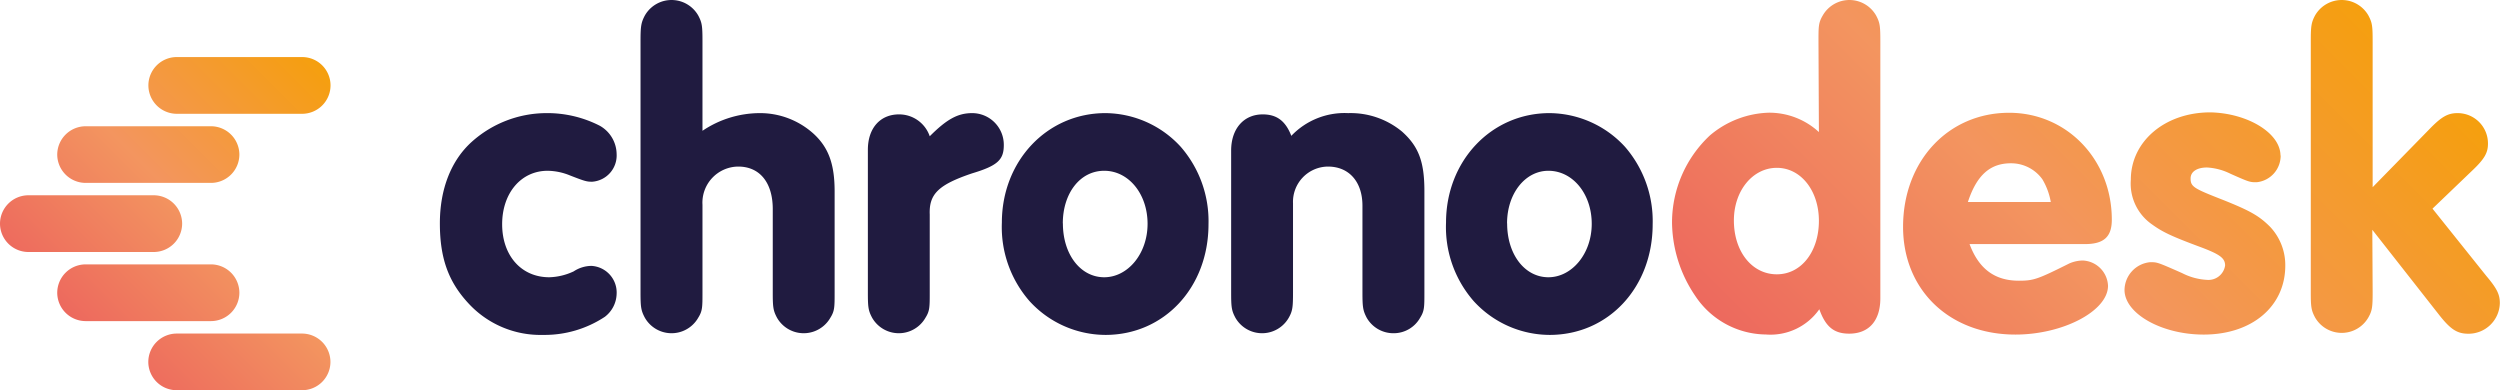 <svg xmlns="http://www.w3.org/2000/svg" xmlns:xlink="http://www.w3.org/1999/xlink" viewBox="0 0 297.02 46.36"><defs><style>.cls-1{fill:#201b40;}.cls-2{fill:url(#linear-gradient);}.cls-3{fill:url(#linear-gradient-2);}</style><linearGradient id="linear-gradient" x1="221.15" y1="55.19" x2="278.18" y2="-1.84" gradientUnits="userSpaceOnUse"><stop offset="0" stop-color="#ed695e"/><stop offset="0.45" stop-color="#f3955f"/><stop offset="1" stop-color="#f59f0e"/></linearGradient><linearGradient id="linear-gradient-2" x1="12.16" y1="41.54" x2="42.1" y2="11.6" xlink:href="#linear-gradient"/></defs><g id="Layer_2" data-name="Layer 2"><g id="Layer_1-2" data-name="Layer 1"><path class="cls-1" d="M71.26,14.94a3.92,3.92,0,0,1,2,3.35,3.13,3.13,0,0,1-2.9,3.3c-.65,0-.85-.05-2.65-.75a7.17,7.17,0,0,0-2.65-.55c-3.15,0-5.4,2.65-5.4,6.35s2.25,6.3,5.6,6.3a7.23,7.23,0,0,0,2.9-.7,3.89,3.89,0,0,1,2.1-.65,3.17,3.17,0,0,1,3,3.35,3.54,3.54,0,0,1-1.4,2.7,13,13,0,0,1-7.35,2.15,11.63,11.63,0,0,1-8.9-3.8c-2.35-2.55-3.35-5.35-3.35-9.45s1.35-7.5,3.8-9.7a13.33,13.33,0,0,1,8.75-3.4A13.68,13.68,0,0,1,71.26,14.94Z"/><path class="cls-1" d="M83.46,15.54a12.22,12.22,0,0,1,6.75-2.1,9.48,9.48,0,0,1,6.45,2.45c1.8,1.65,2.5,3.65,2.5,6.85v12c0,1.75,0,2.2-.5,3a3.65,3.65,0,0,1-6.35,0c-.45-.85-.5-1.25-.5-3v-9.9c0-3.15-1.55-5.05-4.1-5.05a4.29,4.29,0,0,0-4.25,4.55v10.4c0,1.75,0,2.2-.5,3a3.65,3.65,0,0,1-6.35,0c-.45-.85-.51-1.25-.51-3V4.9c0-1.75.06-2.2.51-3.05a3.65,3.65,0,0,1,6.35,0c.45.85.5,1.25.5,3.05Z"/><path class="cls-1" d="M103.11,17.79c0-2.55,1.45-4.2,3.7-4.2a3.84,3.84,0,0,1,3.65,2.6c2.05-2.05,3.35-2.75,5.05-2.75a3.76,3.76,0,0,1,3.75,3.8c0,1.75-.75,2.45-3.75,3.35-4,1.35-5.15,2.45-5.05,4.9v9.25c0,1.75,0,2.2-.5,3a3.65,3.65,0,0,1-6.35,0c-.45-.85-.5-1.25-.5-3Z"/><path class="cls-1" d="M140.28,17.44a13.46,13.46,0,0,1,3.3,9.2c0,7.5-5.25,13.15-12.25,13.15a12.27,12.27,0,0,1-9-4,13.35,13.35,0,0,1-3.3-9.35c0-7.3,5.35-13,12.31-13A12.24,12.24,0,0,1,140.28,17.44Zm-14,9.1c0,3.7,2.1,6.4,4.91,6.4s5.15-2.8,5.15-6.35-2.25-6.3-5.15-6.3S126.27,23,126.27,26.54Z"/><path class="cls-1" d="M146.27,17.89c0-2.6,1.5-4.3,3.75-4.3,1.65,0,2.7.75,3.4,2.55a8.72,8.72,0,0,1,6.75-2.7,9.57,9.57,0,0,1,6.41,2.2c1.95,1.75,2.65,3.55,2.65,7.05V34.74c0,1.75,0,2.2-.5,3a3.6,3.6,0,0,1-3.15,1.85,3.65,3.65,0,0,1-3.21-1.85c-.44-.85-.5-1.25-.5-3V24.44c0-2.85-1.6-4.65-4.1-4.65a4.19,4.19,0,0,0-4.15,4.35v10.6c0,1.75-.05,2.2-.5,3a3.65,3.65,0,0,1-6.35,0c-.45-.85-.5-1.25-.5-3Z"/><path class="cls-1" d="M193.06,17.44a13.46,13.46,0,0,1,3.29,9.2c0,7.5-5.25,13.15-12.25,13.15a12.27,12.27,0,0,1-9-4,13.35,13.35,0,0,1-3.3-9.35c0-7.3,5.35-13,12.3-13A12.28,12.28,0,0,1,193.06,17.44Zm-14,9.1c0,3.7,2.1,6.4,4.9,6.4s5.15-2.8,5.15-6.35-2.25-6.3-5.15-6.3C181.2,20.29,179.05,23,179.05,26.54Z"/><path class="cls-2" d="M216.05,4.9c0-1.75,0-2.2.5-3.05a3.65,3.65,0,0,1,6.35,0c.45.85.5,1.25.5,3.05V35.44c0,2.65-1.35,4.2-3.7,4.2-1.8,0-2.8-.8-3.55-2.9a7.08,7.08,0,0,1-6.35,3,10.18,10.18,0,0,1-8.4-4.6,15.75,15.75,0,0,1-2.75-8.75,14.18,14.18,0,0,1,4.5-10.3,11.32,11.32,0,0,1,6.95-2.7,8.7,8.7,0,0,1,6,2.3ZM206,26.19c0,3.7,2.15,6.4,5.1,6.4s5-2.75,5-6.35-2.15-6.3-5-6.3S206,22.64,206,26.19ZM234,29c1.1,2.95,3,4.35,5.85,4.35,1.75,0,2.2-.15,6-2.05a4.16,4.16,0,0,1,1.6-.35,3.14,3.14,0,0,1,3,3c0,3-5.35,5.8-11,5.8-7.85,0-13.35-5.3-13.35-12.8,0-7.8,5.35-13.55,12.6-13.55,6.85,0,12.2,5.55,12.2,12.7,0,2.05-.95,2.9-3.2,2.9Zm9.65-5a7.93,7.93,0,0,0-1-2.7,4.57,4.57,0,0,0-3.75-1.9c-2.45,0-4.05,1.4-5.1,4.6Zm27.31-5.55a3.17,3.17,0,0,1-2.85,3.2c-.8,0-.85,0-3.1-1a7.11,7.11,0,0,0-2.8-.75c-1.2,0-1.95.5-1.95,1.3,0,1,.4,1.2,3.85,2.55,3.25,1.3,4.3,1.9,5.6,3.2a6.63,6.63,0,0,1,1.8,4.6c0,4.85-3.95,8.2-9.7,8.2-5,0-9.4-2.5-9.4-5.3a3.36,3.36,0,0,1,3.05-3.3c.85,0,.85,0,3.8,1.3a7.27,7.27,0,0,0,2.95.8,2,2,0,0,0,2.15-1.7c0-.85-.55-1.3-2.8-2.15-3.65-1.35-4.65-1.85-5.9-2.75a5.9,5.9,0,0,1-2.5-5.3c0-4.55,4.05-8,9.45-8C267,13.44,270.94,15.79,270.94,18.49Zm10.93,16.25c0,1.75-.05,2.2-.5,3a3.65,3.65,0,0,1-6.35,0c-.45-.85-.5-1.25-.5-3V4.9c0-1.75.05-2.2.5-3.05a3.65,3.65,0,0,1,6.35,0c.45.85.5,1.25.5,3.05V22.24l6.75-6.9c1.45-1.5,2.2-1.9,3.35-1.9a3.6,3.6,0,0,1,3.6,3.65c0,1.1-.45,1.85-2,3.3L289,24.79l6.4,8C296.67,34.29,297,35,297,36a3.72,3.72,0,0,1-3.75,3.65c-1.35,0-2.15-.55-3.55-2.35l-7.85-10Z"/><path class="cls-3" d="M35.89,13.52H21a3.38,3.38,0,0,1-3.37-3.37h0A3.37,3.37,0,0,1,21,6.78h14.9a3.37,3.37,0,0,1,3.37,3.37h0A3.38,3.38,0,0,1,35.89,13.52Zm-7.45,4.84h0A3.38,3.38,0,0,0,25.07,15H10.17A3.38,3.38,0,0,0,6.8,18.36h0a3.38,3.38,0,0,0,3.37,3.37h14.9A3.38,3.38,0,0,0,28.44,18.36Zm-6.8,8.21h0a3.38,3.38,0,0,0-3.37-3.37H3.37A3.38,3.38,0,0,0,0,26.57H0a3.38,3.38,0,0,0,3.37,3.37h14.9A3.38,3.38,0,0,0,21.64,26.57Zm6.8,8.21h0a3.38,3.38,0,0,0-3.37-3.37H10.17A3.38,3.38,0,0,0,6.8,34.78h0a3.38,3.38,0,0,0,3.37,3.37h14.9A3.38,3.38,0,0,0,28.44,34.78ZM39.26,43h0a3.38,3.38,0,0,0-3.37-3.37H21A3.38,3.38,0,0,0,17.62,43h0A3.37,3.37,0,0,0,21,46.36h14.9A3.37,3.37,0,0,0,39.26,43Z"/></g></g></svg>